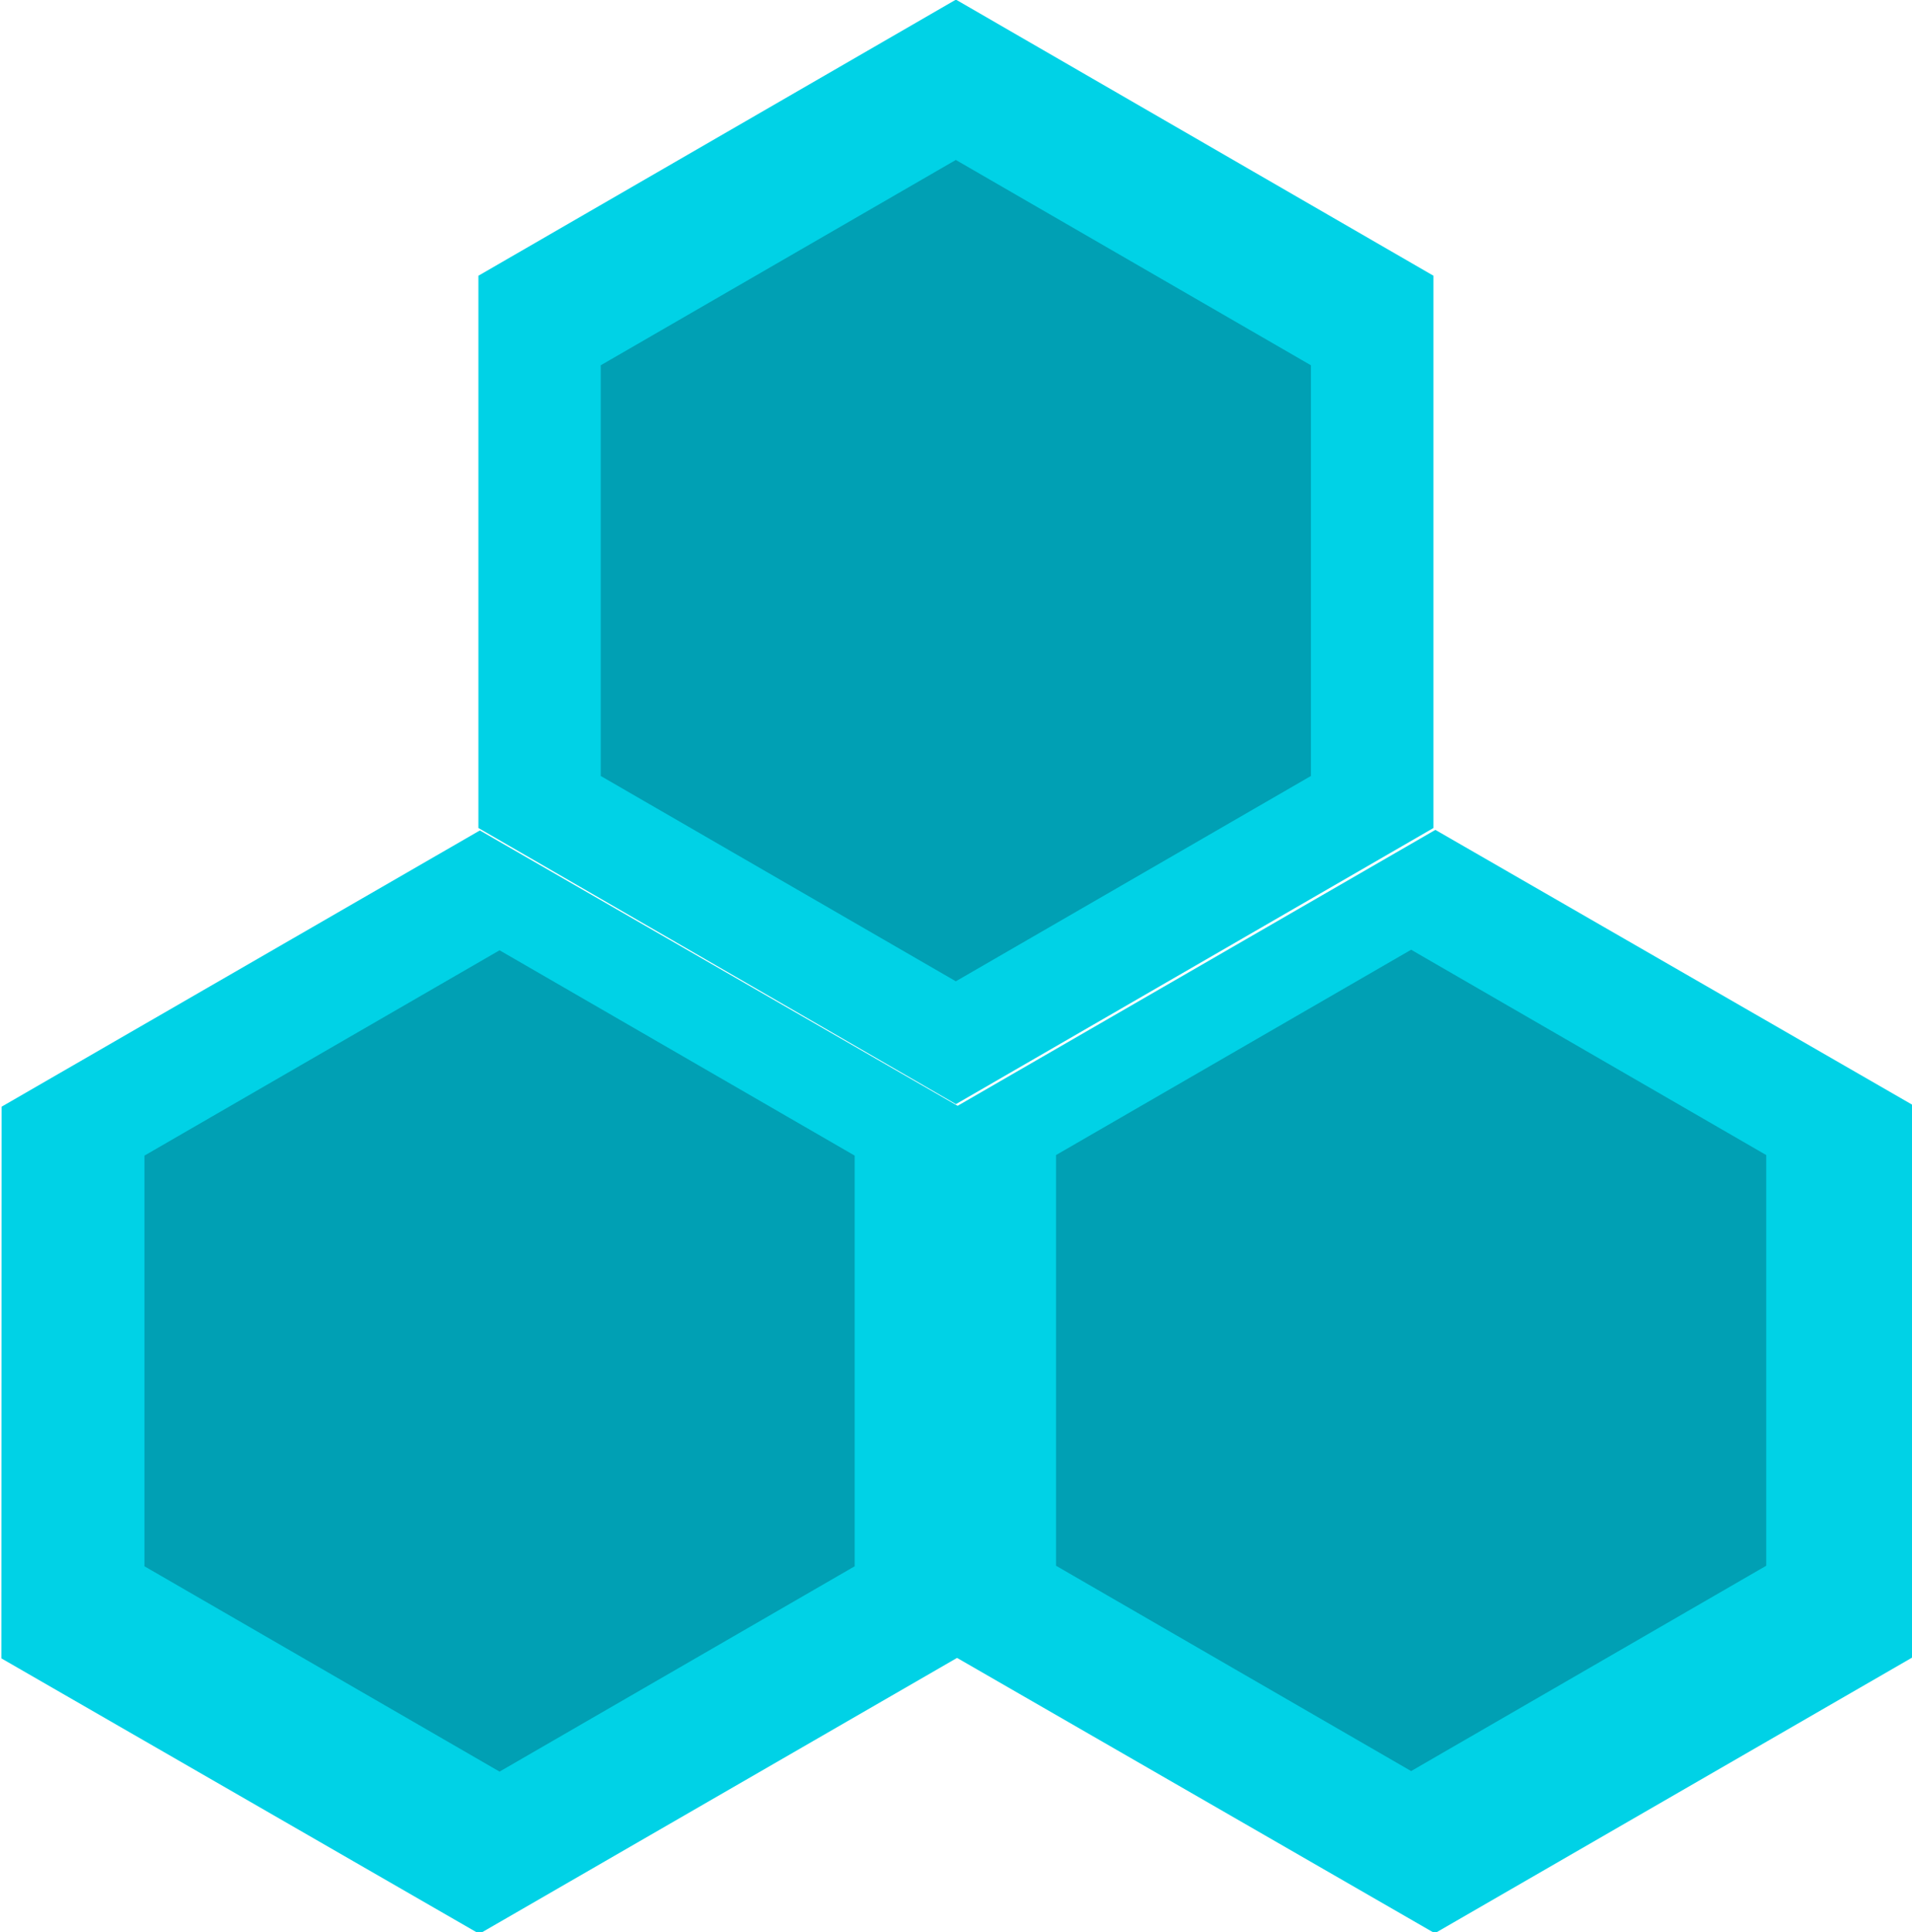 <?xml version="1.0" encoding="UTF-8" standalone="no"?>
<!-- Created with Inkscape (http://www.inkscape.org/) -->

<svg
   xmlns:dc="http://purl.org/dc/elements/1.1/"
   xmlns:cc="http://creativecommons.org/ns#"
   xmlns:rdf="http://www.w3.org/1999/02/22-rdf-syntax-ns#"
   xmlns:svg="http://www.w3.org/2000/svg"
   xmlns="http://www.w3.org/2000/svg"
   xmlns:sodipodi="http://sodipodi.sourceforge.net/DTD/sodipodi-0.dtd"
   xmlns:inkscape="http://www.inkscape.org/namespaces/inkscape"
   width="153.793"
   height="155.422"
   viewBox="0 0 153.793 155.422"
   id="svg2"
   version="1.1"
   inkscape:version="0.91 r13725"
   sodipodi:docname="gem-icon.svg">
  <defs
     id="defs4" />
  <sodipodi:namedview
     id="base"
     pagecolor="#ffffff"
     bordercolor="#666666"
     borderopacity="1.0"
     inkscape:pageopacity="0.0"
     inkscape:pageshadow="2"
     inkscape:zoom="1.979899"
     inkscape:cx="-19.354576"
     inkscape:cy="86.889661"
     inkscape:document-units="px"
     inkscape:current-layer="layer2"
     showgrid="false"
     units="px"
     inkscape:window-width="1440"
     inkscape:window-height="800"
     inkscape:window-x="0"
     inkscape:window-y="1"
     inkscape:window-maximized="1"
     fit-margin-top="0"
     fit-margin-left="0"
     fit-margin-right="0"
     fit-margin-bottom="0"
     inkscape:object-nodes="true" />
  <g
     inkscape:groupmode="layer"
     id="layer2"
     inkscape:label="bottom"
     style="display:inline"
     transform="translate(-526.685,-451.751)">
    <g
       transform="matrix(2.941,0,0,2.941,-39.846,-505.347)"
       id="layer1-8"
       inkscape:label="Layer 1"
       style="fill:#00d2e6;fill-opacity:1">
      <path
         transform="matrix(0.683,0,0,0.684,69.248,108.377)"
         inkscape:transform-center-y="-3.7757827"
         d="m 218.929,317.318 19.122,11.04 0,22.081 -19.122,11.04 -19.122,-11.04 0,-22.081 z"
         inkscape:randomized="0"
         inkscape:rounded="0"
         inkscape:flatsided="true"
         sodipodi:arg2="-1.0471975"
         sodipodi:arg1="-1.5707963"
         sodipodi:r2="11.040254"
         sodipodi:r1="22.080507"
         sodipodi:cy="339.39896"
         sodipodi:cx="218.92857"
         sodipodi:sides="6"
         id="path4134-3"
         style="opacity:1;fill:#00d2e6;fill-opacity:1;stroke:#00006c;stroke-width:0;stroke-linecap:round;stroke-linejoin:miter;stroke-miterlimit:4;stroke-dasharray:none;stroke-dashoffset:0;stroke-opacity:1"
         sodipodi:type="star" />
    </g>
    <g
       inkscape:label="Layer 1"
       id="g4285"
       transform="matrix(1.471,2.547,-2.547,1.471,1187.616,-495.265)"
       style="fill:#00d2e6;fill-opacity:1">
      <path
         sodipodi:type="star"
         style="opacity:1;fill:#00d2e6;fill-opacity:1;stroke:#00006c;stroke-width:0;stroke-linecap:round;stroke-linejoin:miter;stroke-miterlimit:4;stroke-dasharray:none;stroke-dashoffset:0;stroke-opacity:1"
         id="path4287"
         sodipodi:sides="6"
         sodipodi:cx="218.92857"
         sodipodi:cy="339.39896"
         sodipodi:r1="22.080507"
         sodipodi:r2="11.040254"
         sodipodi:arg1="-1.5707963"
         sodipodi:arg2="-1.0471975"
         inkscape:flatsided="true"
         inkscape:rounded="0"
         inkscape:randomized="0"
         d="m 218.929,317.318 19.122,11.04 0,22.081 -19.122,11.04 -19.122,-11.04 0,-22.081 z"
         inkscape:transform-center-y="-3.7757827"
         transform="matrix(0.683,0,0,0.684,69.248,108.377)" />
    </g>
    <g
       transform="matrix(1.471,2.547,-2.547,1.471,1110.76,-495.219)"
       id="g4289"
       inkscape:label="Layer 1"
       style="fill:#00d2e6;fill-opacity:1">
      <path
         transform="matrix(0.683,0,0,0.684,69.248,108.377)"
         inkscape:transform-center-y="-3.7757827"
         d="m 218.929,317.318 19.122,11.04 0,22.081 -19.122,11.04 -19.122,-11.04 0,-22.081 z"
         inkscape:randomized="0"
         inkscape:rounded="0"
         inkscape:flatsided="true"
         sodipodi:arg2="-1.0471975"
         sodipodi:arg1="-1.5707963"
         sodipodi:r2="11.040254"
         sodipodi:r1="22.080507"
         sodipodi:cy="339.39896"
         sodipodi:cx="218.92857"
         sodipodi:sides="6"
         id="path4291"
         style="opacity:1;fill:#00d2e6;fill-opacity:1;stroke:#00006c;stroke-width:0;stroke-linecap:round;stroke-linejoin:miter;stroke-miterlimit:4;stroke-dasharray:none;stroke-dashoffset:0;stroke-opacity:1"
         sodipodi:type="star" />
    </g>
  </g>
  <g
     inkscape:groupmode="layer"
     id="layer4"
     inkscape:label="body"
     transform="translate(-526.685,-451.751)"
     style="display:inline"
     sodipodi:insensitive="true">
    <g
       style="display:inline;opacity:1;fill:#00a0b4;fill-opacity:1"
       inkscape:label="Layer 1"
       id="g4293"
       transform="matrix(2.187,0,0,2.187,125.103,-247.082)">
      <path
         sodipodi:type="star"
         style="opacity:1;fill:#00a0b4;fill-opacity:1;stroke:#00006c;stroke-width:0;stroke-linecap:round;stroke-linejoin:miter;stroke-miterlimit:4;stroke-dasharray:none;stroke-dashoffset:0;stroke-opacity:1"
         id="path4295"
         sodipodi:sides="6"
         sodipodi:cx="218.92857"
         sodipodi:cy="339.39896"
         sodipodi:r1="22.080507"
         sodipodi:r2="11.040254"
         sodipodi:arg1="-1.5707963"
         sodipodi:arg2="-1.0471975"
         inkscape:flatsided="true"
         inkscape:rounded="0"
         inkscape:randomized="0"
         d="m 218.929,317.318 19.122,11.04 0,22.081 -19.122,11.04 -19.122,-11.04 0,-22.081 z"
         inkscape:transform-center-y="-3.7757827"
         transform="matrix(0.683,0,0,0.684,69.248,108.377)" />
    </g>
    <g
       transform="matrix(2.187,0,0,2.187,88.403,-183.516)"
       id="g4356"
       inkscape:label="Layer 1"
       style="display:inline;opacity:1;fill:#00a0b4;fill-opacity:1">
      <path
         transform="matrix(0.683,0,0,0.684,69.248,108.377)"
         inkscape:transform-center-y="-3.7757827"
         d="m 218.929,317.318 19.122,11.04 0,22.081 -19.122,11.04 -19.122,-11.04 0,-22.081 z"
         inkscape:randomized="0"
         inkscape:rounded="0"
         inkscape:flatsided="true"
         sodipodi:arg2="-1.0471975"
         sodipodi:arg1="-1.5707963"
         sodipodi:r2="11.040254"
         sodipodi:r1="22.080507"
         sodipodi:cy="339.39896"
         sodipodi:cx="218.92857"
         sodipodi:sides="6"
         id="path4358"
         style="opacity:1;fill:#00a0b4;fill-opacity:1;stroke:#00006c;stroke-width:0;stroke-linecap:round;stroke-linejoin:miter;stroke-miterlimit:4;stroke-dasharray:none;stroke-dashoffset:0;stroke-opacity:1"
         sodipodi:type="star" />
    </g>
    <g
       transform="matrix(2.187,0,0,2.187,161.725,-183.56)"
       id="g4360"
       inkscape:label="Layer 1"
       style="display:inline;opacity:1;fill:#00a0b4;fill-opacity:1">
      <path
         transform="matrix(0.683,0,0,0.684,69.248,108.377)"
         inkscape:transform-center-y="-3.7757827"
         d="m 218.929,317.318 19.122,11.04 0,22.081 -19.122,11.04 -19.122,-11.04 0,-22.081 z"
         inkscape:randomized="0"
         inkscape:rounded="0"
         inkscape:flatsided="true"
         sodipodi:arg2="-1.0471975"
         sodipodi:arg1="-1.5707963"
         sodipodi:r2="11.040254"
         sodipodi:r1="22.080507"
         sodipodi:cy="339.39896"
         sodipodi:cx="218.92857"
         sodipodi:sides="6"
         id="path4362"
         style="opacity:1;fill:#00a0b4;fill-opacity:1;stroke:#00006c;stroke-width:0;stroke-linecap:round;stroke-linejoin:miter;stroke-miterlimit:4;stroke-dasharray:none;stroke-dashoffset:0;stroke-opacity:1"
         sodipodi:type="star" />
    </g>
  </g>
</svg>
